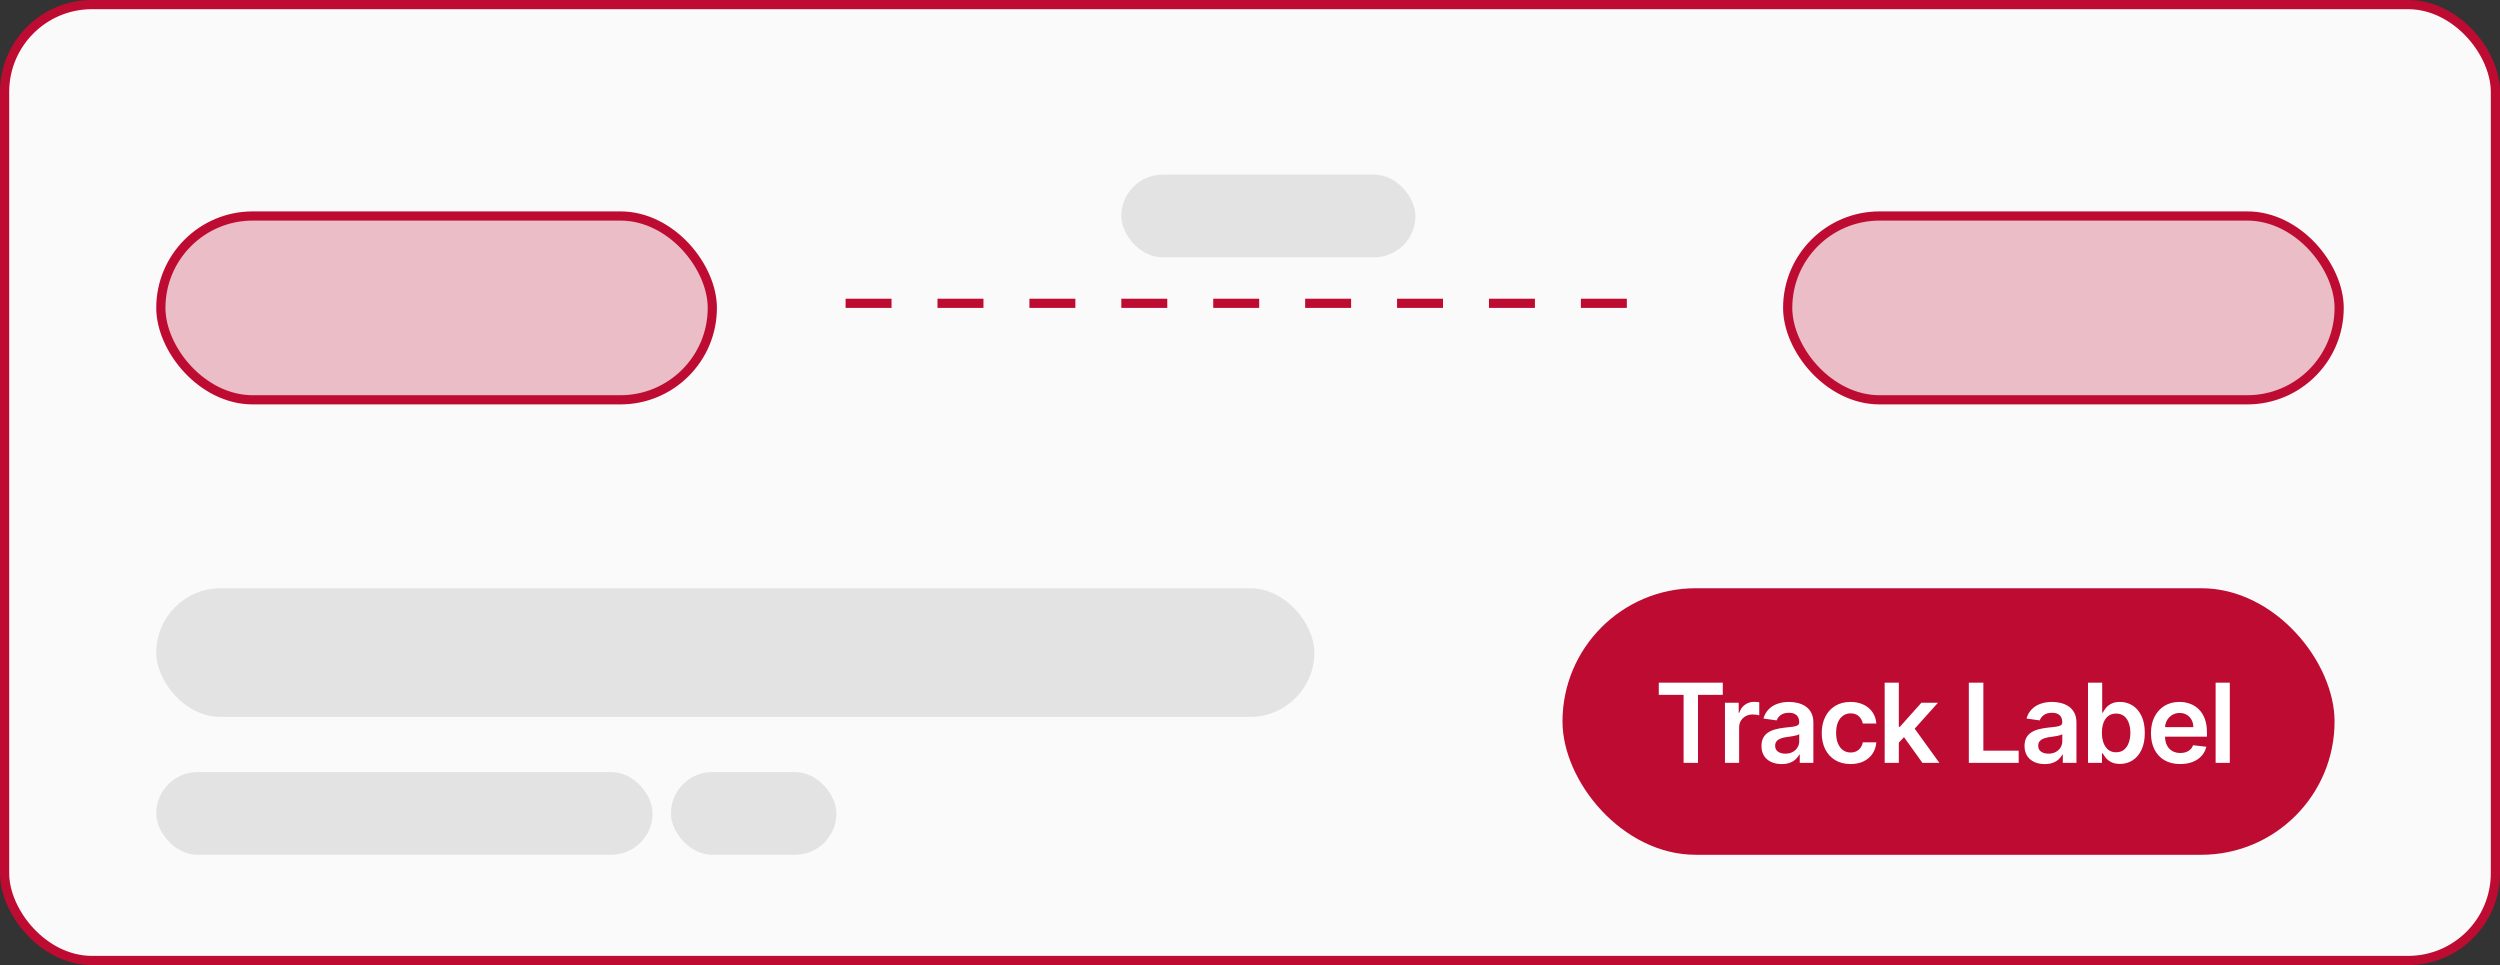 <svg width="272" height="105" viewBox="0 0 272 105" fill="none" xmlns="http://www.w3.org/2000/svg">
<rect x="0" y="0" width="272" height="105" fill="#333333" stroke="none"/>
<rect x="0.5" y="0.5" width="271" height="104" rx="9.5" fill="#FAFAFA" stroke="#BE0B31"/>
<rect x="170" y="64" width="84" height="29" rx="14.5" fill="#BE0B31"/>
<path d="M180.477 75.598V74.273H187.44V75.598H184.743V83H183.175V75.598H180.477ZM187.675 83V76.454H189.171V77.546H189.239C189.358 77.168 189.563 76.876 189.852 76.672C190.145 76.465 190.479 76.361 190.854 76.361C190.939 76.361 191.034 76.365 191.139 76.374C191.247 76.379 191.337 76.389 191.408 76.403V77.822C191.342 77.8 191.239 77.78 191.097 77.763C190.957 77.743 190.823 77.733 190.692 77.733C190.411 77.733 190.158 77.794 189.933 77.916C189.712 78.035 189.537 78.202 189.409 78.415C189.281 78.628 189.217 78.874 189.217 79.152V83H187.675ZM193.839 83.132C193.424 83.132 193.051 83.058 192.718 82.91C192.389 82.76 192.127 82.538 191.934 82.246C191.744 81.953 191.649 81.592 191.649 81.163C191.649 80.794 191.717 80.489 191.853 80.247C191.99 80.006 192.176 79.812 192.411 79.668C192.647 79.523 192.913 79.413 193.208 79.34C193.507 79.263 193.815 79.207 194.133 79.173C194.517 79.133 194.828 79.098 195.066 79.067C195.305 79.033 195.478 78.981 195.586 78.913C195.697 78.842 195.752 78.733 195.752 78.585V78.56C195.752 78.239 195.657 77.99 195.467 77.814C195.276 77.638 195.002 77.55 194.644 77.55C194.267 77.55 193.967 77.632 193.745 77.797C193.526 77.962 193.379 78.156 193.302 78.381L191.862 78.176C191.975 77.778 192.163 77.446 192.424 77.179C192.686 76.909 193.005 76.707 193.383 76.574C193.761 76.438 194.178 76.369 194.636 76.369C194.951 76.369 195.265 76.406 195.578 76.48C195.89 76.554 196.176 76.676 196.434 76.847C196.693 77.014 196.9 77.243 197.056 77.533C197.215 77.822 197.295 78.185 197.295 78.619V83H195.812V82.101H195.761C195.667 82.283 195.535 82.453 195.365 82.612C195.197 82.769 194.985 82.895 194.73 82.992C194.477 83.085 194.18 83.132 193.839 83.132ZM194.24 81.999C194.549 81.999 194.818 81.938 195.045 81.815C195.272 81.69 195.447 81.526 195.569 81.321C195.694 81.117 195.757 80.894 195.757 80.652V79.881C195.708 79.921 195.626 79.957 195.509 79.992C195.396 80.026 195.268 80.055 195.126 80.081C194.984 80.106 194.843 80.129 194.704 80.149C194.565 80.169 194.444 80.186 194.342 80.2C194.112 80.231 193.906 80.283 193.724 80.354C193.542 80.425 193.399 80.524 193.293 80.652C193.188 80.777 193.136 80.939 193.136 81.138C193.136 81.422 193.24 81.636 193.447 81.781C193.654 81.926 193.918 81.999 194.24 81.999ZM201.341 83.128C200.688 83.128 200.127 82.984 199.658 82.697C199.192 82.41 198.833 82.014 198.58 81.508C198.33 81 198.205 80.415 198.205 79.753C198.205 79.088 198.333 78.501 198.588 77.993C198.844 77.481 199.205 77.084 199.671 76.8C200.139 76.513 200.693 76.369 201.333 76.369C201.864 76.369 202.334 76.467 202.743 76.663C203.155 76.856 203.483 77.131 203.728 77.486C203.972 77.838 204.111 78.25 204.145 78.722H202.671C202.611 78.406 202.469 78.144 202.245 77.933C202.023 77.72 201.726 77.614 201.354 77.614C201.039 77.614 200.762 77.699 200.523 77.869C200.284 78.037 200.098 78.278 199.965 78.594C199.834 78.909 199.769 79.287 199.769 79.727C199.769 80.173 199.834 80.557 199.965 80.878C200.095 81.196 200.279 81.442 200.514 81.615C200.753 81.785 201.033 81.871 201.354 81.871C201.581 81.871 201.784 81.828 201.963 81.743C202.145 81.655 202.297 81.528 202.419 81.364C202.541 81.199 202.625 80.999 202.671 80.763H204.145C204.108 81.226 203.972 81.636 203.736 81.994C203.5 82.349 203.179 82.628 202.773 82.829C202.367 83.028 201.889 83.128 201.341 83.128ZM206.458 80.946L206.454 79.084H206.701L209.053 76.454H210.856L207.962 79.676H207.643L206.458 80.946ZM205.052 83V74.273H206.594V83H205.052ZM209.16 83L207.029 80.021L208.069 78.935L211.005 83H209.16ZM214.209 83V74.273H215.79V81.675H219.633V83H214.209ZM222.461 83.132C222.046 83.132 221.672 83.058 221.34 82.91C221.011 82.76 220.749 82.538 220.556 82.246C220.366 81.953 220.27 81.592 220.27 81.163C220.27 80.794 220.339 80.489 220.475 80.247C220.611 80.006 220.797 79.812 221.033 79.668C221.269 79.523 221.535 79.413 221.83 79.34C222.128 79.263 222.437 79.207 222.755 79.173C223.138 79.133 223.449 79.098 223.688 79.067C223.927 79.033 224.1 78.981 224.208 78.913C224.319 78.842 224.374 78.733 224.374 78.585V78.56C224.374 78.239 224.279 77.99 224.089 77.814C223.898 77.638 223.624 77.55 223.266 77.55C222.888 77.55 222.589 77.632 222.367 77.797C222.148 77.962 222.001 78.156 221.924 78.381L220.484 78.176C220.597 77.778 220.785 77.446 221.046 77.179C221.307 76.909 221.627 76.707 222.005 76.574C222.383 76.438 222.8 76.369 223.258 76.369C223.573 76.369 223.887 76.406 224.199 76.48C224.512 76.554 224.797 76.676 225.056 76.847C225.315 77.014 225.522 77.243 225.678 77.533C225.837 77.822 225.917 78.185 225.917 78.619V83H224.434V82.101H224.383C224.289 82.283 224.157 82.453 223.986 82.612C223.819 82.769 223.607 82.895 223.351 82.992C223.099 83.085 222.802 83.132 222.461 83.132ZM222.861 81.999C223.171 81.999 223.44 81.938 223.667 81.815C223.894 81.69 224.069 81.526 224.191 81.321C224.316 81.117 224.378 80.894 224.378 80.652V79.881C224.33 79.921 224.248 79.957 224.131 79.992C224.018 80.026 223.89 80.055 223.748 80.081C223.606 80.106 223.465 80.129 223.326 80.149C223.187 80.169 223.066 80.186 222.964 80.2C222.734 80.231 222.528 80.283 222.346 80.354C222.164 80.425 222.02 80.524 221.915 80.652C221.81 80.777 221.758 80.939 221.758 81.138C221.758 81.422 221.861 81.636 222.069 81.781C222.276 81.926 222.54 81.999 222.861 81.999ZM227.176 83V74.273H228.719V77.537H228.783C228.862 77.378 228.974 77.209 229.119 77.03C229.264 76.848 229.46 76.693 229.707 76.565C229.955 76.435 230.27 76.369 230.653 76.369C231.159 76.369 231.615 76.499 232.021 76.757C232.43 77.013 232.754 77.392 232.993 77.895C233.234 78.395 233.355 79.008 233.355 79.736C233.355 80.454 233.237 81.065 233.001 81.568C232.766 82.071 232.445 82.454 232.038 82.719C231.632 82.983 231.172 83.115 230.658 83.115C230.283 83.115 229.972 83.053 229.724 82.928C229.477 82.803 229.278 82.652 229.128 82.476C228.98 82.297 228.865 82.128 228.783 81.969H228.693V83H227.176ZM228.689 79.727C228.689 80.151 228.749 80.521 228.868 80.84C228.99 81.158 229.165 81.406 229.392 81.585C229.622 81.761 229.901 81.849 230.227 81.849C230.568 81.849 230.854 81.758 231.084 81.577C231.314 81.392 231.487 81.141 231.604 80.822C231.723 80.501 231.783 80.136 231.783 79.727C231.783 79.321 231.724 78.96 231.608 78.645C231.491 78.329 231.318 78.082 231.088 77.903C230.858 77.724 230.571 77.635 230.227 77.635C229.898 77.635 229.618 77.722 229.388 77.895C229.158 78.068 228.983 78.311 228.864 78.624C228.747 78.936 228.689 79.304 228.689 79.727ZM237.204 83.128C236.548 83.128 235.981 82.992 235.504 82.719C235.03 82.443 234.664 82.054 234.409 81.551C234.153 81.046 234.025 80.45 234.025 79.766C234.025 79.092 234.153 78.501 234.409 77.993C234.667 77.481 235.028 77.084 235.491 76.8C235.954 76.513 236.498 76.369 237.123 76.369C237.527 76.369 237.907 76.435 238.265 76.565C238.626 76.693 238.944 76.892 239.22 77.162C239.498 77.432 239.717 77.776 239.876 78.193C240.035 78.608 240.115 79.102 240.115 79.676V80.149H234.75V79.109H238.636C238.633 78.814 238.569 78.551 238.444 78.321C238.319 78.088 238.145 77.905 237.92 77.771C237.699 77.638 237.44 77.571 237.145 77.571C236.829 77.571 236.552 77.648 236.314 77.801C236.075 77.952 235.889 78.151 235.755 78.398C235.625 78.642 235.558 78.91 235.555 79.203V80.111C235.555 80.492 235.625 80.818 235.764 81.091C235.903 81.361 236.098 81.568 236.348 81.713C236.598 81.855 236.89 81.926 237.226 81.926C237.45 81.926 237.653 81.895 237.835 81.832C238.017 81.767 238.174 81.672 238.308 81.547C238.441 81.422 238.542 81.267 238.61 81.082L240.051 81.244C239.96 81.625 239.787 81.957 239.531 82.242C239.278 82.523 238.954 82.742 238.559 82.898C238.164 83.051 237.713 83.128 237.204 83.128ZM242.602 74.273V83H241.06V74.273H242.602Z" fill="white"/>
<rect x="73" y="84" width="18" height="9" rx="4.5" fill="#E3E3E3"/>
<rect x="17" y="64" width="126" height="14" rx="7" fill="#E3E3E3"/>
<rect x="17" y="84" width="54" height="9" rx="4.5" fill="#E3E3E3"/>
<rect x="122" y="19" width="32" height="9" rx="4.5" fill="#E3E3E3"/>
<rect x="17.5" y="23.5" width="60" height="20" rx="10" fill="#BE0B31" fill-opacity="0.25" stroke="#BE0B31"/>
<path d="M92 33H180" stroke="#BE0B31" stroke-dasharray="5 5"/>
<rect x="194.5" y="23.5" width="60" height="20" rx="10" fill="#BE0B31" fill-opacity="0.25" stroke="#BE0B31"/>
</svg>
